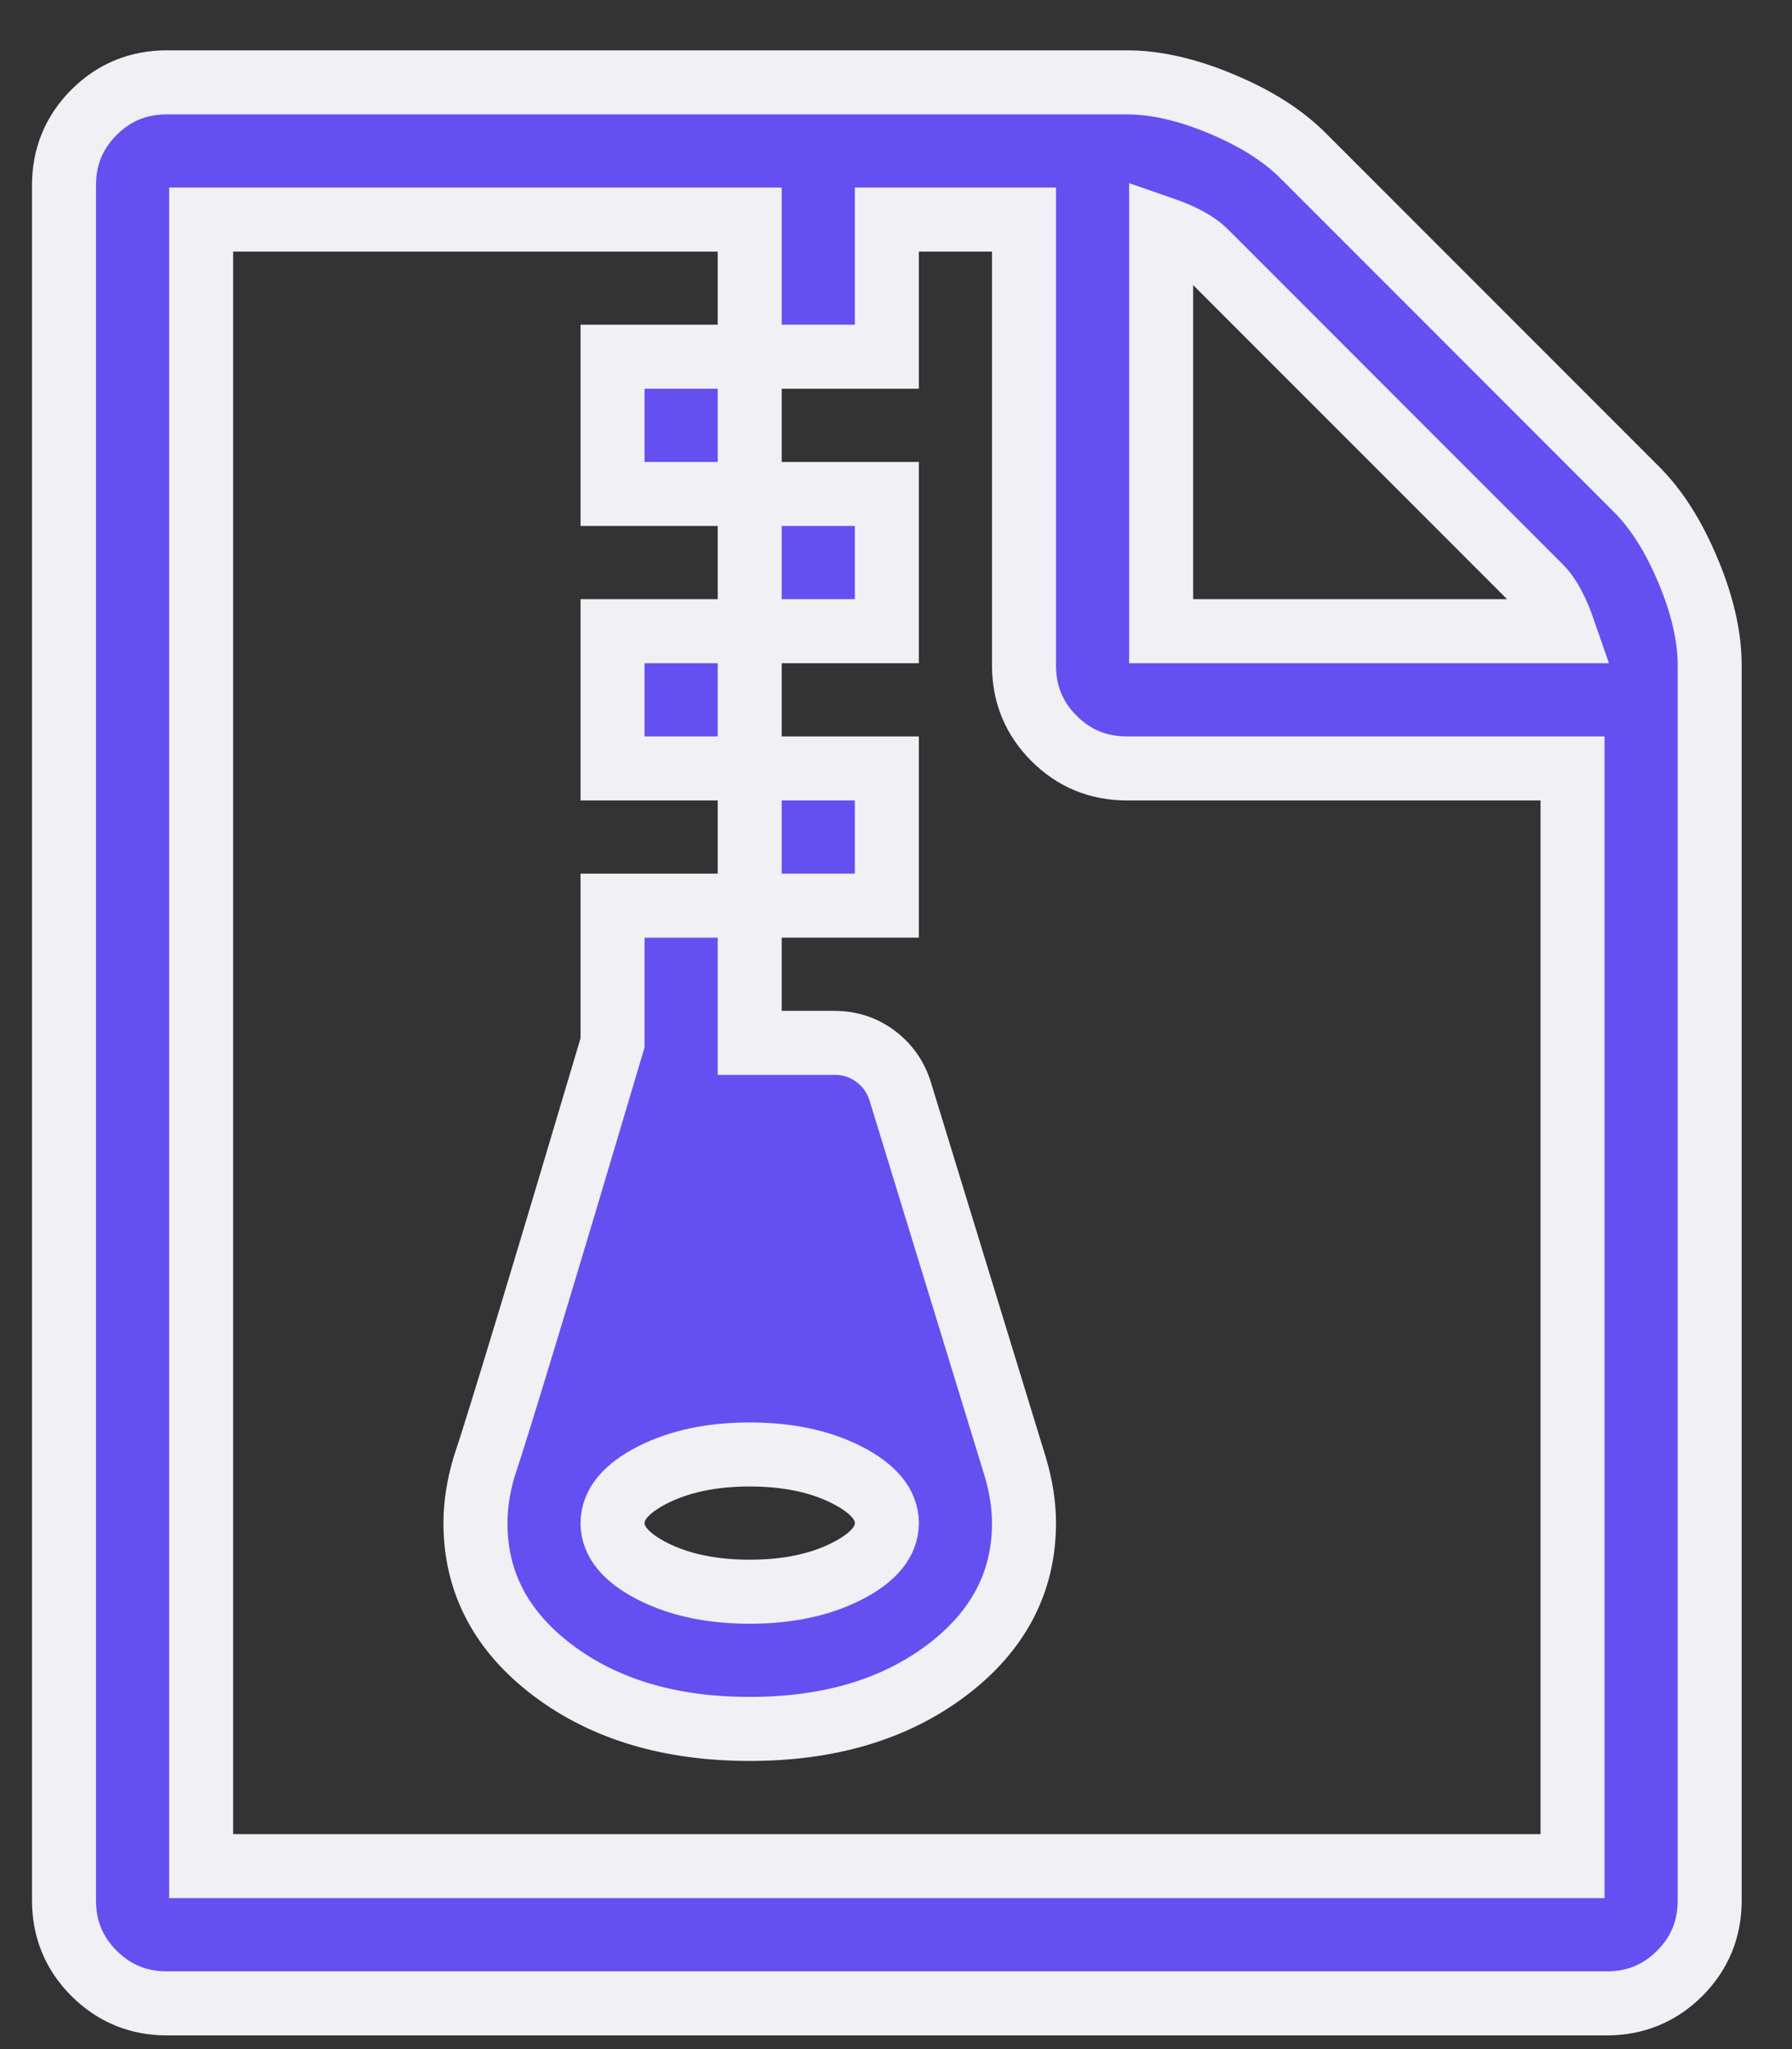 <?xml version="1.0" encoding="UTF-8" standalone="no"?>
<svg width="28px" height="32px" viewBox="0 0 28 32" version="1.1" xmlns="http://www.w3.org/2000/svg" xmlns:xlink="http://www.w3.org/1999/xlink">
    <rect x="0" y="0" width="28" height="32" fill="#333333" stroke="none"/>
    <!-- Generator: Sketch 3.8.2 (29753) - http://www.bohemiancoding.com/sketch -->
    <title></title>
    <desc>Created with Sketch.</desc>
    <defs></defs>
    <g id="Page-1" stroke="none" stroke-width="1" fill="none" fill-rule="evenodd">
        <g id="Artboard-1-Copy" transform="translate(-654, -793)" stroke="#F0F0F5" fill="#6450F0">
            <g id="Group-6" transform="translate(244, 599)">
                <g id="Group-5" transform="translate(408, 15)">
                    <g id="Group-12" transform="translate(3, 180)">
                        <g id="Group-4">
                            <path d="M8.571,6.714 L8.571,4.571 L10.714,4.571 L10.714,6.714 L8.571,6.714 Z M10.714,8.857 L10.714,6.714 L12.857,6.714 L12.857,8.857 L10.714,8.857 Z M8.571,11 L8.571,8.857 L10.714,8.857 L10.714,11 L8.571,11 Z M10.714,13.143 L10.714,11 L12.857,11 L12.857,13.143 L10.714,13.143 Z M24.576,6.647 C24.888,6.96 25.156,7.384 25.379,7.92 C25.603,8.455 25.714,8.946 25.714,9.393 L25.714,28.679 C25.714,29.125 25.558,29.504 25.246,29.817 C24.933,30.129 24.554,30.286 24.107,30.286 L1.607,30.286 C1.161,30.286 0.781,30.129 0.469,29.817 C0.156,29.504 0,29.125 0,28.679 L0,1.893 C0,1.446 0.156,1.067 0.469,0.754 C0.781,0.442 1.161,0.286 1.607,0.286 L16.607,0.286 C17.054,0.286 17.545,0.397 18.08,0.621 C18.616,0.844 19.04,1.112 19.353,1.424 L24.576,6.647 Z M17.143,2.562 L17.143,8.857 L23.438,8.857 C23.326,8.533 23.203,8.305 23.069,8.171 L17.829,2.931 C17.695,2.797 17.467,2.674 17.143,2.562 L17.143,2.562 Z M23.571,28.143 L23.571,11 L16.607,11 C16.161,11 15.781,10.844 15.469,10.531 C15.156,10.219 15,9.839 15,9.393 L15,2.429 L12.857,2.429 L12.857,4.571 L10.714,4.571 L10.714,2.429 L2.143,2.429 L2.143,28.143 L23.571,28.143 Z M13.075,16.073 L14.866,21.915 C14.955,22.217 15,22.507 15,22.786 C15,23.712 14.595,24.479 13.786,25.088 C12.977,25.696 11.953,26 10.714,26 C9.475,26 8.451,25.696 7.642,25.088 C6.833,24.479 6.429,23.712 6.429,22.786 C6.429,22.507 6.473,22.217 6.562,21.915 C6.797,21.212 7.467,19.002 8.571,15.286 L8.571,13.143 L10.714,13.143 L10.714,15.286 L12.037,15.286 C12.282,15.286 12.5,15.358 12.69,15.503 C12.879,15.648 13.008,15.838 13.075,16.073 L13.075,16.073 Z M10.714,23.857 C11.306,23.857 11.811,23.751 12.229,23.539 C12.648,23.327 12.857,23.076 12.857,22.786 C12.857,22.496 12.648,22.244 12.229,22.032 C11.811,21.82 11.306,21.714 10.714,21.714 C10.123,21.714 9.618,21.82 9.199,22.032 C8.781,22.244 8.571,22.496 8.571,22.786 C8.571,23.076 8.781,23.327 9.199,23.539 C9.618,23.751 10.123,23.857 10.714,23.857 L10.714,23.857 Z" id=""></path>
                        </g>
                    </g>
                </g>
            </g>
        </g>
    </g>
</svg>